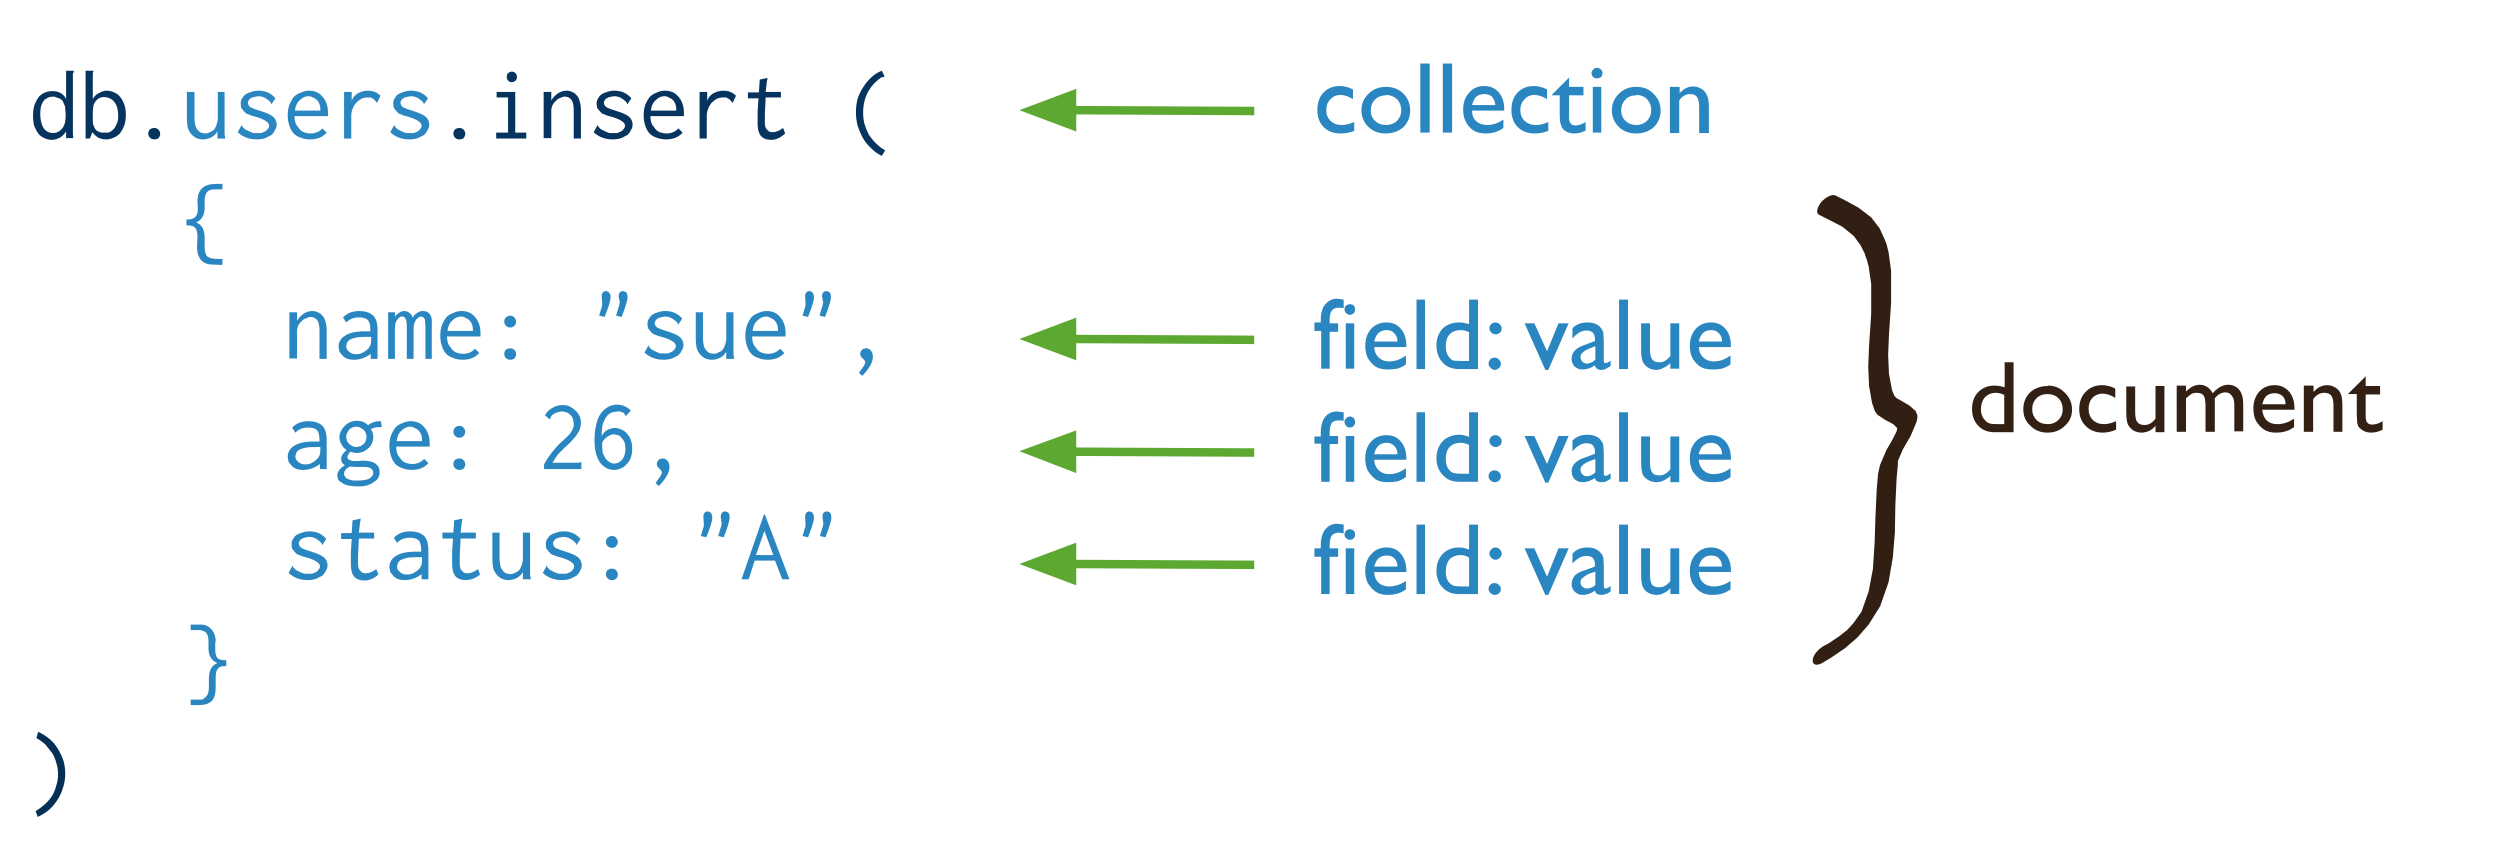 <svg xmlns="http://www.w3.org/2000/svg" height="200" width="590"><g stroke="#5ca831" stroke-width="2"><path d="M296 26.2l-43-.2" fill="none"/><path d="M253 22.4l-9.6 3.6 9.6 3.6z" fill="#5ca831"/></g><path d="M319.6 28.8v2.1q-1.6.6-3.2.6-2.5 0-4-1.5t-1.5-4q0-2.6 1.4-4.1 1.5-1.6 3.9-1.6.8 0 1.5.2.6.1 1.6.6v2.3q-1.6-1-3-1t-2.3 1q-1 1-1 2.5 0 1.7 1 2.6 1 1 2.7 1 1.3 0 2.9-.7zm7.5-8.3q2.5 0 4.1 1.6 1.6 1.6 1.6 4 0 2.3-1.6 3.9-1.7 1.5-4.2 1.5-2.4 0-4-1.5-1.7-1.6-1.7-4 0-2.3 1.7-3.9 1.6-1.6 4.1-1.6zm0 2q-1.6 0-2.6 1t-1 2.5q0 1.6 1 2.5 1 1 2.6 1t2.6-1q1-1 1-2.5t-1-2.6q-1.1-1-2.7-1zm8.1-7.5h2.2v16.3h-2.2V15zm5.3 0h2.2v16.3h-2.2V15zM355 26.1h-7.6q0 1.6 1 2.5 1 .9 2.5.9 2.1 0 3.9-1.3v2q-1 .7-2 1-1 .3-2.2.3-1.8 0-3-.8-1-.7-1.7-2-.6-1.2-.6-2.8 0-2.5 1.4-4 1.3-1.6 3.6-1.6 2.1 0 3.4 1.5 1.3 1.5 1.3 4v.3zm-7.6-1.3h5.5q-.1-1.2-.8-2-.7-.6-1.8-.6-1.2 0-2 .7-.6.7-.9 2zm18 4v2.1q-1.7.6-3.2.6-2.5 0-4-1.5t-1.5-4q0-2.6 1.4-4.1 1.5-1.6 3.9-1.6.8 0 1.5.2.6.1 1.6.6v2.3q-1.6-1-3-1t-2.3 1q-1 1-1 2.5 0 1.7 1 2.6 1 1 2.7 1 1.3 0 2.9-.7zm.9-6.5l4-4v2.2h3.4v2h-3.4v5.2q0 1.9 1.5 1.9 1.1 0 2.4-.8v2q-1.2.7-2.7.7-1.4 0-2.4-.8l-.5-.6-.3-.9q-.2-.5-.2-2v-4.7h-1.8v-.2zm10.6-6.3q.5 0 .9.4.4.3.4.9 0 .5-.4.9-.4.3-1 .3-.4 0-.8-.3-.4-.4-.4-1 0-.4.4-.8t.9-.4zm-1 4.5h2v10.8h-2V20.5zm10.3 0q2.5 0 4 1.6 1.7 1.6 1.7 4 0 2.3-1.6 3.9-1.7 1.5-4.2 1.5-2.4 0-4-1.5-1.7-1.6-1.7-4 0-2.3 1.7-3.9 1.6-1.6 4-1.6zm-.1 2q-1.6 0-2.5 1-1 1-1 2.5 0 1.6 1 2.5 1 1 2.6 1 1.5 0 2.5-1t1-2.5q0-1.5-1-2.6-1-1-2.6-1zm10.3-2V22q1.4-1.6 3.2-1.6 1 0 2 .6.8.5 1.2 1.4.5.9.5 2.9v6.1H401v-6.1q0-1.7-.5-2.4t-1.6-.7q-1.6 0-2.6 1.5v7.7h-2.2V20.5h2.2z" font-size="24" font-family="GillSans" fill="#2a86c0"/><g stroke="#5ca831" stroke-width="2"><path d="M296 80.2l-43-.2" fill="none"/><path d="M253 76.4l-9.6 3.6 9.6 3.6z" fill="#5ca831"/></g><path d="M311.7 76.3v-.7q0-2.6 1.1-3.8 1.1-1.3 2.7-1.3l1.6.2v2l-1-.1q-1.3 0-1.8.7-.5.6-.5 2.3v.7h2v2h-2V87h-2v-8.9h-1.6v-2h1.5zm6.9-4.5q.5 0 .9.3.3.4.3 1 0 .4-.3.8-.4.4-1 .4-.4 0-.8-.4t-.4-.9q0-.5.4-.9.4-.3.9-.3zm-1 4.5h2V87h-2V76.3zm14.4 5.6h-7.7q.1 1.5 1 2.4 1 1 2.5 1 2.1 0 4-1.4V86q-1 .7-2 1-1 .2-2.3.2-1.8 0-2.9-.7-1-.7-1.8-2-.6-1.2-.6-2.9 0-2.4 1.4-4 1.4-1.5 3.6-1.5t3.4 1.5q1.3 1.5 1.3 4v.3zm-7.6-1.3h5.4q0-1.3-.8-2-.6-.7-1.8-.7-1.1 0-1.9.7-.7.7-1 2zm9.9-9.9h2v16.4h-2V70.7zm12.4 0h2.1v16.4h-4.5q-2.4 0-3.8-1.5-1.5-1.6-1.5-4.1 0-2.4 1.5-4 1.5-1.4 3.9-1.4 1 0 2.3.4v-5.8zm0 14.5v-6.8q-1-.5-2-.5-1.6 0-2.6 1-.9 1-.9 2.9 0 1.6.8 2.5.5.6 1 .8l2 .1h1.7zm6-.8q.6 0 1 .4.5.5.5 1 0 .6-.4 1-.5.5-1 .5-.6 0-1-.5-.5-.4-.5-1 0-.5.4-1 .4-.4 1-.4zm.2-8.3q.6 0 1 .4.5.4.5 1t-.4 1q-.5.4-1 .4-.6 0-1-.4-.5-.4-.5-1t.4-1q.4-.4 1-.4zm14.9.2h2.4l-4.8 11h-.7l-4.9-11h2.3l3 6.6 2.7-6.6zm10.7 4.3v4.6q0 .5.4.5t1.2-.6v1.3l-1.2.7q-.4.2-.9.2-1.4 0-1.6-1.1-1.4 1-2.9 1-1.1 0-1.9-.7-.7-.8-.7-1.9 0-1 .7-1.8t2.1-1.3l2.7-1V80q0-2-2-2-1.7 0-3.3 1.9v-2.4q1.2-1.4 3.6-1.4 1.7 0 2.8.9l.6.8q.3.5.3 1l.1 1.8zm-2 4.3v-3.2l-1.5.6q-1 .4-1.5.9-.5.4-.5 1 0 .7.4 1.1.5.5 1.1.5 1 0 2-.9zm5.5-14.2h2.2v16.4h-2.1V70.7zM394.2 87v-1.3q-.7.7-1.6 1.1-.8.5-1.7.5-1 0-1.9-.5-.9-.6-1.3-1.4-.4-1-.4-3v-6.1h2.1v6.1q0 1.7.5 2.4t1.7.7q1.5 0 2.6-1.5v-7.7h2.1V87h-2.1zm14.3-5.1h-7.6q.1 1.5 1 2.4 1 1 2.5 1 2.1 0 4-1.4V86q-1 .7-2 1-1 .2-2.3.2-1.8 0-2.9-.7-1-.7-1.8-2-.6-1.2-.6-2.9 0-2.4 1.4-4 1.4-1.5 3.6-1.5 2.1 0 3.4 1.5 1.3 1.5 1.3 4v.3zm-7.5-1.3h5.4q0-1.3-.8-2-.6-.7-1.8-.7-1.1 0-1.9.7-.7.7-1 2z" font-size="24" font-family="GillSans" fill="#2a86c0"/><g stroke="#5ca831" stroke-width="2"><path d="M296 106.8l-43-.2" fill="none"/><path d="M253 103l-9.6 3.5 9.6 3.7z" fill="#5ca831"/></g><path d="M311.7 102.9v-.7q0-2.6 1.1-3.9 1.1-1.2 2.7-1.2l1.6.2v2l-1-.1q-1.3 0-1.8.6-.5.7-.5 2.4v.7h2v1.9h-2v8.9h-2v-9h-1.6V103h1.5zm6.9-4.6q.5 0 .9.4.3.4.3.9t-.3.9q-.4.4-1 .4-.4 0-.8-.4t-.4-1q0-.4.4-.8t.9-.4zm-1 4.6h2v10.8h-2v-10.8zm14.4 5.6h-7.7q.1 1.5 1 2.4 1 1 2.5 1 2.1 0 4-1.4v2.1q-1 .7-2 1-1 .2-2.3.2-1.8 0-2.9-.7-1-.8-1.8-2-.6-1.3-.6-2.9 0-2.5 1.4-4t3.6-1.5q2.2 0 3.4 1.5 1.3 1.5 1.3 4v.3zm-7.6-1.3h5.4q0-1.3-.8-2-.6-.7-1.8-.7-1.1 0-1.9.7-.7.7-1 2zm9.9-9.9h2v16.4h-2V97.3zm12.4 0h2.1v16.4h-4.5q-2.4 0-3.8-1.6-1.5-1.5-1.5-4 0-2.4 1.5-4 1.5-1.5 3.9-1.5 1 0 2.3.5v-5.8zm0 14.5V105q-1-.5-2-.5-1.6 0-2.6 1-.9 1-.9 2.8 0 1.7.8 2.6.5.6 1 .7.6.2 2 .2h1.7zm6-.8q.6 0 1 .4.5.4.5 1t-.4 1q-.5.4-1 .4-.6 0-1-.4-.5-.4-.5-1t.4-1q.4-.4 1-.4zm.2-8.3q.6 0 1 .4.5.4.5 1t-.4 1q-.5.4-1 .4-.6 0-1-.4-.5-.4-.5-1t.4-1q.4-.4 1-.4zm14.9.2h2.4l-4.8 11h-.7l-4.9-11h2.3l3 6.6 2.7-6.6zm10.7 4.3v4.6q0 .5.4.5t1.2-.6v1.3l-1.2.7-.9.1q-1.4 0-1.6-1-1.4 1-2.9 1-1.1 0-1.9-.7-.7-.8-.7-1.9 0-1 .7-1.8t2.1-1.3l2.7-1v-.5q0-2-2-2-1.7 0-3.3 1.9V104q1.2-1.4 3.6-1.4 1.7 0 2.8.9l.6.8q.3.4.3 1l.1 1.8zm-2 4.3v-3.2l-1.5.6q-1 .4-1.5.9-.5.4-.5 1 0 .7.4 1.1.5.5 1.1.5 1 0 2-.9zm5.5-14.2h2.2v16.4h-2.1V97.3zm12.2 16.4v-1.4q-.7.7-1.6 1.1-.8.4-1.7.4-1 0-1.9-.5-.9-.5-1.3-1.3-.4-1-.4-3v-6h2.1v6.1q0 1.7.5 2.4t1.7.7q1.5 0 2.6-1.5V103h2.1v10.8h-2.1zm14.3-5.2h-7.6q.1 1.5 1 2.4 1 1 2.5 1 2.1 0 4-1.4v2.1q-1 .7-2 1-1 .2-2.3.2-1.8 0-2.9-.7-1-.8-1.8-2-.6-1.3-.6-2.9 0-2.5 1.4-4t3.6-1.5q2.1 0 3.4 1.5 1.3 1.5 1.3 4v.3zm-7.5-1.3h5.4q0-1.3-.8-2-.6-.7-1.8-.7-1.1 0-1.9.7-.7.7-1 2z" font-size="24" font-family="GillSans" fill="#2a86c0"/><g stroke="#5ca831" stroke-width="2"><path d="M296 133.3l-43-.2" fill="none"/><path d="M253 129.5l-9.6 3.6 9.6 3.6z" fill="#5ca831"/></g><path d="M311.7 129.4v-.6q0-2.6 1.1-3.9 1.1-1.3 2.7-1.3l1.6.2v2.1l-1-.2q-1.3 0-1.8.7t-.5 2.4v.6h2v2h-2v8.8h-2v-8.8h-1.6v-2h1.5zm6.9-4.5q.5 0 .9.4.3.3.3.9 0 .5-.3.8-.4.4-1 .4-.4 0-.8-.4-.4-.3-.4-.8t.4-1q.4-.3.9-.3zm-1 4.5h2v10.8h-2v-10.8zM332 135h-7.7q.1 1.6 1 2.5 1 .9 2.5.9 2.1 0 4-1.3v2q-1 .7-2 1-1 .3-2.3.3-1.8 0-2.9-.8-1-.7-1.8-2-.6-1.2-.6-2.8 0-2.5 1.4-4 1.4-1.6 3.6-1.6t3.4 1.5q1.3 1.5 1.3 4v.3zm-7.6-1.3h5.4q0-1.2-.8-2-.6-.6-1.8-.6-1.1 0-1.9.7-.7.7-1 2zm9.9-9.9h2v16.4h-2v-16.4zm12.4 0h2.1v16.4h-4.5q-2.4 0-3.8-1.5-1.5-1.5-1.5-4 0-2.4 1.5-4 1.5-1.5 3.9-1.5 1 0 2.3.5v-5.9zm0 14.6v-6.8q-1-.6-2-.6-1.6 0-2.6 1-.9 1.1-.9 2.9 0 1.7.8 2.6.5.5 1 .7.6.2 2 .2h1.7zm6-.8q.6 0 1 .4.5.4.5 1t-.4 1q-.5.4-1 .4-.6 0-1-.4-.5-.4-.5-1t.4-1q.4-.4 1-.4zm.2-8.4q.6 0 1 .4.5.5.5 1 0 .6-.4 1-.5.5-1 .5-.6 0-1-.4-.5-.5-.5-1 0-.6.4-1 .4-.5 1-.5zm14.9.2h2.4l-4.8 11h-.7l-4.9-11h2.3l3 6.7 2.7-6.7zm10.7 4.3v4.6q0 .6.4.6t1.2-.6v1.3q-.7.5-1.2.6-.4.2-.9.2-1.4 0-1.6-1-1.4 1-2.9 1-1.1 0-1.9-.8-.7-.7-.7-1.8 0-1 .7-1.9.7-.8 2.1-1.2l2.7-1v-.5q0-2-2-2-1.7 0-3.3 1.8v-2.3q1.2-1.5 3.6-1.5 1.7 0 2.8 1l.6.7q.3.5.3 1l.1 1.8zm-2 4.4v-3.2l-1.5.5q-1 .5-1.5 1-.5.3-.5 1t.4 1q.5.5 1.1.5 1 0 2-.8zm5.5-14.3h2.2v16.4h-2.1v-16.4zm12.2 16.4v-1.4q-.7.8-1.6 1.2-.8.4-1.7.4-1 0-1.9-.5-.9-.5-1.3-1.4-.4-.9-.4-2.9v-6.2h2.1v6.2q0 1.7.5 2.4.5.6 1.7.6 1.5 0 2.6-1.5v-7.7h2.1v10.8h-2.1zm14.3-5.2h-7.6q.1 1.6 1 2.5 1 .9 2.5.9 2.1 0 4-1.3v2q-1 .7-2 1-1 .3-2.3.3-1.8 0-2.9-.8-1-.7-1.8-2-.6-1.2-.6-2.8 0-2.5 1.4-4 1.4-1.6 3.6-1.6 2.1 0 3.4 1.5 1.3 1.5 1.3 4v.3zm-7.5-1.3h5.4q0-1.2-.8-2-.6-.6-1.8-.6-1.1 0-1.9.7-.7.7-1 2z" font-size="24" font-family="GillSans" fill="#2a86c0"/><g font-size="24" font-family="Inconsolata"><path d="M15.6 23.3v-6.6h1.8v.3l-.2.4v14.2l.1 1h-1.7V31q-.6 1-1.5 1.5-1 .5-1.9.5-.9 0-1.7-.4-.8-.3-1.4-1-.6-.8-1-1.8-.3-1.1-.3-2.6t.4-2.6q.4-1 1-1.8.7-.7 1.5-1 .8-.3 1.7-.3 1.1 0 2 .5.8.5 1.2 1.4zm-5.1.3q-1 1-1 3.2 0 2 .7 3.3.8 1.3 2.4 1.3l.7-.1.8-.4.7-.7.4-.8q.3-.8.3-2.3l-.1-1.5q0-.6-.3-1l-.3-.8-.6-.5-.9-.3q-.3-.2-.7-.2-.7 0-1.2.2l-1 .6zm9.6-6.9h2l-.1.3-.1.2v6.2q.5-1 1.4-1.4 1-.6 1.8-.6 1 0 1.8.4.8.3 1.4 1 .6.7 1 1.8.4 1 .4 2.5t-.4 2.6q-.4 1-1 1.8-.7.7-1.5 1-.9.4-1.7.4-1 0-1.9-.4-.8-.5-1.4-1.3l-.6 1.5h-1v-16zm3 14.3l.8.3h1.7q.7-.3 1.1-.7.5-.5.8-1.3.4-.7.4-1.9 0-2.2-.9-3.3-.9-1.2-2.6-1.2-.6 0-1.2.4-.7.5-1 1.2-.3.7-.3 2.3v1.8q0 .6.2 1.1l.4.8q.2.3.6.5zm14.3-.4q.4.4.4 1 0 .5-.4 1-.4.3-1 .3t-1-.4q-.4-.4-.4-1 0-.5.4-1 .5-.3 1-.3.6 0 1 .4z" fill="#06345e"/><path d="M44.2 21.7h1.7v6.1q0 1 .2 1.8.2.7.6 1.1.3.4.7.6l1 .2q.6 0 1.1-.3.6-.2 1-.6.4-.5.6-1.2.3-.7.3-1.7v-6H53v10l.2 1h-1.9V31q-.5.9-1.4 1.4-1 .5-2 .5-.8 0-1.5-.3t-1.2-.9q-.6-.6-.9-1.6-.2-1-.2-2.3v-6.1zM65 23.2l-1 1.5v-.2l-.1-.3q-.4-.5-1.2-1-.8-.5-1.8-.5l-1 .2q-.3 0-.7.3-.3.1-.5.5-.2.2-.2.6l.2.6.4.4.9.4 1.5.5q2 .6 2.9 1.3.9.8.9 1.9 0 .7-.4 1.3-.3.7-.9 1.2l-1.4.7q-.9.3-2 .3-2.7 0-4.5-1.7l1-1.8v.3l.2.3.5.5 1.2.6.8.3h1.9l.9-.4q.4-.2.6-.6.3-.3.3-.7 0-.6-.6-1-.6-.5-2.1-1l-1.4-.4-1.3-.5-.6-.6-.6-.8-.1-1q0-.6.3-1.1.3-.6.8-1 .6-.4 1.4-.6.8-.3 1.7-.3 2.5 0 4 1.8zm8-1.8q.8 0 1.6.3t1.4 1q.6.6 1 1.6t.4 2.3v.8h-7.9q0 1.2.4 2l.9 1.2q.5.5 1.2.7.6.2 1.3.2 1.7 0 2.8-1.2l1 1q-1.4 1.6-3.9 1.6-1.2 0-2.2-.4-1-.3-1.7-1-.7-.8-1-1.8-.4-1.1-.4-2.5t.4-2.5q.4-1 1-1.8.7-.7 1.6-1 1-.5 2-.5zm-3.4 4.7h6v-.4q0-.6-.2-1.1-.2-.6-.6-1-.4-.4-1-.6-.4-.3-1-.3-1.1 0-2 .9-1 .8-1.2 2.5zM81 21.7h2v2.1q.4-1.2 1.5-1.8 1.1-.6 2.4-.6 1.7 0 2.9 1.2l-.8 1.7-.5-.6q-.2-.3-.5-.4l-.5-.3h-.7q-.8 0-1.5.3-.7.4-1.3 1-.5.6-.8 1.4-.3.8-.3 1.6v5.4h-1.7v-11zm20 1.5l-1 1.5v-.2l-.1-.3q-.4-.5-1.2-1-.8-.5-1.8-.5l-1 .2q-.3 0-.7.3-.3.1-.5.5-.2.2-.2.6l.2.6.4.4.9.4 1.5.5q2 .6 2.9 1.3.9.8.9 1.9 0 .7-.4 1.3-.3.7-.9 1.2l-1.4.7q-.9.3-2 .3-2.7 0-4.5-1.7l1-1.8v.3l.2.3.5.5 1.2.6.8.3h1.9l.9-.4q.4-.2.6-.6.3-.3.3-.7 0-.6-.6-1-.6-.5-2.1-1l-1.4-.4-1.3-.5-.6-.6-.6-.8-.1-1q0-.6.3-1.1.3-.6.8-1 .6-.4 1.4-.6.8-.3 1.7-.3 2.5 0 4 1.8z" fill="#2a86c0"/><path d="M109.4 30.6q.4.4.4 1 0 .5-.4 1-.4.3-1 .3t-1-.4q-.4-.4-.4-1 0-.5.4-1 .5-.3 1-.3.6 0 1 .4zm7.8-8.9h4.4v9.6h2.6v1.4h-7.1v-1.4h2.8V23h-2.7v-1.4zm2.7-4.4q.4-.4.9-.4t.9.4q.3.4.3.9t-.3.8q-.4.4-1 .4-.4 0-.8-.4-.3-.3-.3-.8 0-.6.3-1zm8.4 15.4v-11h1.8v2q.6-1 1.6-1.7 1-.6 2-.6.7 0 1.3.3.6.2 1.1.8.5.5.7 1.4.3.9.3 2.1v6.7h-1.7V26q0-1.8-.6-2.5t-1.5-.7q-.5 0-1 .3-.7.2-1.1.7-.5.4-.8 1-.3.7-.3 1.4v6.4h-1.8zm20.7-9.5l-1 1.5v-.2l-.1-.3q-.4-.5-1.2-1-.8-.5-1.8-.5l-1 .2q-.3 0-.7.3-.3.1-.5.5-.2.2-.2.6l.2.6.4.4.9.4 1.5.5q2 .6 2.9 1.3.9.8.9 1.9 0 .7-.4 1.3-.3.7-.9 1.2l-1.4.7q-.9.3-2 .3-2.7 0-4.5-1.7l1-1.8v.3l.2.3.5.5 1.2.6.8.3h1.9l.9-.4q.4-.2.6-.6.3-.3.3-.7 0-.6-.6-1-.6-.5-2.1-1l-1.4-.4-1.3-.5-.6-.6-.6-.8-.1-1q0-.6.3-1.1.3-.6.8-1 .6-.4 1.4-.6.8-.3 1.7-.3 2.5 0 4 1.8zm8-1.8q.8 0 1.6.3t1.4 1q.6.6 1 1.6t.4 2.3v.8h-7.9q0 1.2.4 2l.9 1.2q.5.5 1.2.7.6.2 1.3.2 1.7 0 2.8-1.2l1 1q-1.4 1.6-3.9 1.6-1.2 0-2.2-.4-1-.3-1.7-1-.7-.8-1-1.8-.4-1.1-.4-2.5t.4-2.5q.4-1 1-1.8.7-.7 1.6-1 1-.5 2-.5zm-3.4 4.7h6v-.4q0-.6-.2-1.1-.2-.6-.6-1-.4-.4-1-.6-.4-.3-1-.3-1.1 0-2 .9-1 .8-1.2 2.5zm11.4-4.4h1.9v2.1q.4-1.2 1.5-1.8 1.1-.6 2.4-.6 1.7 0 2.9 1.2l-.8 1.7-.5-.6q-.2-.3-.5-.4l-.5-.3h-.7q-.8 0-1.5.3-.7.4-1.3 1-.5.6-.8 1.4-.3.8-.3 1.6v5.4h-1.7v-11zm14.2-2.9l1.9-.4v.4l-.1.3-.3 2.6h3.6V23h-3.6l-.2 4v2q0 .7.2 1.2l.6.7q.4.3 1 .3 1.2 0 2.5-1l.5 1.3Q183.7 33 182 33q-1.7 0-2.5-1-.8-1.1-.7-3.5v-2.2l.2-3.1h-2.5v-1.4h2.6l.2-3zm29.4-.6h-.5q-2 1.3-3.2 3.4-1.2 2.2-1.2 5 0 1.3.3 2.6.4 1.3 1 2.5.7 1.1 1.7 2.1t2.2 1.7l-.8 1.3q-1.4-.7-2.5-1.8-1.2-1.1-2-2.5-.7-1.3-1.2-2.8-.4-1.6-.4-3.2 0-1.7.4-3.2.5-1.5 1.3-2.7.8-1.3 1.9-2.3 1-1 2.5-1.6l.7 1.4h-.2z" fill="#06345e"/><path d="M46.5 58.3l.1-2.4q0-1.6-.6-2.2-.5-.5-1.6-.5H44v-1.4h.4q1.1 0 1.7-.6.6-.6.6-2l-.1-1.7q0-4.1 4.4-4.1h1.5v1.3h-2q-2.2 0-2.2 2.6V49q0 2.6-2 3.5 2 .7 2 3.7v2q0 1.7.6 2.3.7.6 2.3.6h1.3v1.4h-.9l-2-.1q-1-.1-1.7-.6-1.4-1.1-1.4-3.5zm21.8 26.4v-11h1.8v2q.6-1 1.6-1.7 1-.6 2-.6.7 0 1.3.3.6.2 1.1.8.5.5.7 1.4.3.9.3 2.1v6.7h-1.7V78q0-1.8-.6-2.5t-1.5-.7q-.5 0-1 .3-.7.2-1.1.7-.5.4-.8 1-.3.7-.3 1.4v6.4h-1.8zM80.9 75q1.4-1.6 3.9-1.6 2 0 3.2 1 1.1 1 1.1 3.5v6.8h-1.6v-1.2q-1.8 1.4-4 1.4-.8 0-1.5-.2-.7-.3-1.1-.7l-.8-1-.2-1.1q0-1.7 1.4-2.6 1.4-1 4.1-1.1h2v-.4q0-1.6-.6-2.3-.7-.6-2.1-.6-1.8 0-3 1.2L81 75zm6.6 4.5H86q-1.3 0-2.1.2-.9.2-1.4.5-.4.3-.6.7l-.2.8q0 .8.7 1.3.6.6 1.6.6.7 0 1.3-.2l1-.6.7-.6.4-.7q.2-.4.2-1.3v-.7zm4.1 5.2v-11h1.6v1q.4-.5 1-.9t1.2-.4q.7 0 1.3.5.5.4.7 1.1.3-.7 1-1.1.6-.5 1.4-.5 1.1 0 1.7.8.5.8.4 2v8.5h-1.5v-7.8l-.1-1.2q0-.4-.2-.6-.2-.3-.4-.3l-.4-.1q-.3 0-.6.3-.4.2-.6.6l-.4.9-.1 1v7.2H96V77q0-1.3-.3-1.8-.2-.5-.9-.5-.5 0-1 .7-.6.7-.6 2v7.3h-1.6zM109 73.4q.8 0 1.6.3t1.4 1q.6.6 1 1.6t.4 2.3v.8h-7.9q0 1.2.4 2l.9 1.2q.5.5 1.2.7.6.2 1.3.2 1.7 0 2.8-1.2l1 1q-1.4 1.6-3.9 1.6-1.2 0-2.2-.4-1-.3-1.7-1-.7-.8-1-1.8-.4-1.1-.4-2.5t.4-2.5q.4-1 1-1.8.7-.7 1.6-1 1-.5 2-.5zm-3.4 4.7h6v-.4q0-.6-.2-1.1-.2-.6-.6-1-.4-.4-1-.6-.4-.3-1-.3-1.1 0-2 .9-1 .8-1.2 2.5zm15.8-3.1q.4.3.4.9 0 .5-.4 1-.4.4-1 .4-.5 0-1-.4-.4-.5-.4-1 0-.6.4-1 .5-.4 1-.4.6 0 1 .4zm0 7.6q.4.4.4 1 0 .5-.4 1-.4.3-1 .3t-1-.4q-.4-.4-.4-1 0-.5.4-1 .5-.3 1-.3.6 0 1 .4zm24.9-11.1L146 70q0-.7.3-1 .3-.3.7-.3.4 0 .8.3.3.4.3 1.2 0 .7-.8 3l-.6 1.6-1.3-.3.5-1.7q.3-.7.3-1.3zm-4.2 0L142 70q0-.7.3-1 .3-.3.7-.3.4 0 .7.3.4.4.4 1.2 0 .8-.8 3l-.6 1.6-1.3-.3.5-1.7.2-.6v-.7zm18.9 3.7l-1 1.5v-.2l-.1-.3q-.4-.5-1.2-1-.8-.5-1.8-.5l-1 .2q-.3 0-.7.3-.3.1-.5.5-.2.2-.2.6l.2.6.4.4.9.4 1.5.5q2 .6 2.9 1.3.9.8.9 1.9 0 .7-.4 1.3-.3.7-.9 1.2l-1.4.7q-.9.3-2 .3-2.7 0-4.5-1.7l1-1.8v.3l.2.3.5.5 1.2.6.8.3h1.9l.9-.4q.4-.2.6-.6.3-.3.3-.7 0-.6-.6-1-.6-.5-2.1-1l-1.4-.4-1.3-.5-.6-.6-.6-.8-.1-1q0-.6.3-1.1.3-.6.8-1 .6-.4 1.4-.6.8-.3 1.7-.3 2.5 0 4 1.8zm3.2-1.5h1.7v6.1q0 1 .2 1.8.2.7.6 1.1.3.4.7.6l1 .2q.6 0 1.1-.3.6-.2 1-.6.4-.5.6-1.2.3-.7.3-1.7v-6h1.7v10l.2 1h-1.9V83q-.5.9-1.4 1.4-1 .5-2 .5-.8 0-1.5-.3t-1.2-.9q-.6-.6-.9-1.6-.2-1-.2-2.3v-6.1zm16.8-.3q.8 0 1.6.3t1.4 1q.6.6 1 1.6t.4 2.3v.8h-7.9q0 1.2.4 2l.9 1.2q.5.5 1.2.7.6.2 1.3.2 1.7 0 2.8-1.2l1 1q-1.4 1.6-3.9 1.6-1.2 0-2.2-.4-1-.3-1.7-1-.7-.8-1-1.8-.4-1.1-.4-2.5t.4-2.5q.4-1 1-1.8.7-.7 1.6-1 1-.5 2-.5zm-3.4 4.7h6v-.4q0-.6-.2-1.1-.2-.6-.6-1-.4-.4-1-.6-.4-.3-1-.3-1.1 0-2 .9-1 .8-1.2 2.5zm16.7-6.6L194 70q0-.7.3-1 .3-.3.7-.3.4 0 .8.3.3.4.3 1.2 0 .7-.8 3l-.6 1.6-1.3-.3.5-1.7q.3-.7.3-1.3zm-4.2 0L190 70q0-.7.3-1 .3-.3.7-.3.4 0 .7.3.4.4.4 1.2 0 .8-.8 3l-.6 1.6-1.3-.3.5-1.7.2-.6v-.7zM206 84.2q0 1.9-2.5 4.5l-.8-.7 1-1.4q.5-.7.5-1.2l-.2-.4-.4-.4-.4-.4-.2-.6q0-.6.4-1t1-.4q.6 0 1.1.5.5.6.5 1.5zM68.9 101q1.4-1.6 3.9-1.6 2 0 3.2 1 1.1 1 1.1 3.5v6.8h-1.6v-1.2q-1.8 1.4-4 1.4-.8 0-1.5-.2-.7-.3-1.1-.7l-.8-1-.2-1.1q0-1.7 1.4-2.6 1.4-1 4.1-1.1h2v-.4q0-1.6-.6-2.3-.7-.6-2.1-.6-1.8 0-3 1.2L69 101zm6.6 4.5H74q-1.3 0-2.1.2-.9.2-1.4.5-.4.3-.6.7l-.2.8q0 .8.7 1.3.6.6 1.6.6.7 0 1.3-.2l1-.6.7-.6.4-.7q.2-.4.2-1.3v-.7zm6.9-4.1l-.5.8q-.2.4-.2 1l.2.9.5.7.8.5q.4.2 1 .2l.9-.2.7-.5q.4-.3.5-.8.2-.4.2-.9t-.2-.9q-.1-.4-.5-.8l-.8-.5q-.4-.2-.9-.2-1 0-1.7.7zm4.4-1q1.2-1 2.8-1h.3l.2 1.4h-.7q-1 0-1.9.5.6.8.6 1.8 0 .8-.3 1.5t-.9 1.2q-.5.5-1.2.8-.7.3-1.6.3-.6 0-1.4-.3-.7.8-.7 1.3 0 .4.4.6.5.3 1.3.3h1l.8-.1q1.1 0 1.9.2.8.2 1.3.6.4.3.7.8.2.5.2 1.1 0 .7-.3 1.3-.3.6-1 1-.6.5-1.5.8-1 .3-2.2.3-1.3 0-2.3-.2-1-.2-1.5-.6-.6-.3-1-.8l-.2-1q0-1.3 1.8-2.4-.9-.5-.9-1.5t1.3-2.1q-.8-.5-1.2-1.3-.5-.8-.5-1.7 0-.8.4-1.5.3-.7.9-1.2.5-.6 1.3-.9.7-.3 1.5-.3 1.6 0 2.6 1zm-4.2 9.7q-1.4.7-1.4 1.7 0 .4.3.8.2.3.7.5l1.1.3h1.3q1.5 0 2.5-.4 1-.6 1-1.5-.1-.6-.6-1-.5-.3-1.6-.3h-2.1l-1.2-.1zM97 99.4q.8 0 1.6.3t1.4 1q.6.6 1 1.6t.4 2.3v.8h-7.9q0 1.2.4 2l.9 1.2q.5.5 1.2.7.6.2 1.3.2 1.7 0 2.8-1.2l1 1q-1.4 1.6-3.9 1.6-1.2 0-2.2-.4-1-.3-1.7-1-.7-.8-1-1.8-.4-1.1-.4-2.5t.4-2.5q.4-1 1-1.8.7-.7 1.6-1 1-.5 2-.5zm-3.4 4.7h6v-.4q0-.6-.2-1.1-.2-.6-.6-1-.4-.4-1-.6-.4-.3-1-.3-1.1 0-2 .9-1 .8-1.2 2.5zm15.8-3.1q.4.3.4.9 0 .5-.4 1-.4.4-1 .4-.5 0-1-.4-.4-.5-.4-1 0-.6.4-1 .5-.4 1-.4.6 0 1 .4zm0 7.6q.4.4.4 1 0 .5-.4 1-.4.3-1 .3t-1-.4q-.4-.4-.4-1 0-.5.4-1 .5-.3 1-.3.6 0 1 .4zM128.6 98q.6-1.1 1.7-1.7 1.1-.7 2.4-.7 1 0 1.7.3.8.4 1.4 1 .6.5 1 1.3.3.7.3 1.6 0 .7-.2 1.3-.2.7-.6 1.2-.3.6-.8 1.1l-.9 1-1.4 1.3-.7.7-.8.8-.7 1-.6 1h6.3l.2-.1.3-.1v1.7h-8.8v-1.1q1-1.8 2-3 1-1.3 2-2.2l1.1-1 1-1 .6-1 .3-.8v-.8l-.2-1q-.2-.5-.6-.9-.4-.4-.9-.6l-1-.2q-.6 0-1.1.2-.5.1-.9.4-.4.2-.6.5l-.2.5-.1.3-1.2-1zm17-2.5q1.9 0 3.3 1.4l-1.2 1.3-.3-.4q0-.3-.3-.4l-.8-.3h-.7l-1.1.2q-.6.2-1.2.8-.5.6-1 1.8-.3 1.1-.3 3 .5-1 1.3-1.4.9-.5 1.8-.5t1.6.4q.8.3 1.3 1 .6.6.9 1.5.3.9.3 2t-.3 2q-.3 1-1 1.6-.5.7-1.3 1-.8.4-1.6.4-1.2 0-2-.5-.9-.5-1.5-1.4-.6-1-.9-2.2-.3-1.3-.3-3 0-2 .4-3.5.3-1.6 1-2.6t1.7-1.6q1-.6 2.2-.6zm-3.5 9v.6l.1 1.7.7 1.4q.4.5 1 .9.5.3 1.1.3 1 0 1.8-.9t.8-2.6q0-.9-.2-1.5-.3-.7-.7-1-.3-.5-.8-.7l-1-.2q-.8 0-1.6.6-.8.5-1.2 1.4zm15.9 5.7q0 1.9-2.5 4.5l-.8-.7 1-1.4q.5-.7.5-1.2l-.2-.4-.4-.4-.4-.4-.2-.6q0-.6.4-1t1-.4q.6 0 1.1.5.5.6.5 1.5zm-81 17l-1 1.5v-.2l-.1-.3q-.4-.5-1.2-1-.8-.5-1.8-.5l-1 .2q-.3 0-.7.3-.3.1-.5.5-.2.2-.2.6l.2.6.4.4.9.4 1.5.5q2 .6 2.9 1.3.9.8.9 1.9 0 .7-.4 1.3-.3.7-.9 1.2l-1.4.7q-.9.3-2 .3-2.7 0-4.5-1.7l1-1.8v.3l.2.3.5.5 1.2.6.8.3h1.9l.9-.4q.4-.2.6-.6.3-.3.3-.7 0-.6-.6-1-.6-.5-2.1-1l-1.4-.4-1.3-.5-.6-.6-.6-.8-.1-1q0-.6.3-1.1.3-.6.8-1 .6-.4 1.4-.6.8-.3 1.7-.3 2.5 0 4 1.8zm6.2-4.4l1.9-.4v.4l-.1.3-.3 2.6h3.6v1.4h-3.6l-.2 4v2q0 .7.2 1.2l.6.7q.4.3 1 .3 1.2 0 2.5-1l.5 1.3Q87.7 137 86 137q-1.7 0-2.5-1-.8-1.1-.7-3.5v-2.2l.2-3.1h-2.5v-1.4H83l.2-3zm9.7 4.2q1.4-1.6 3.9-1.6 2 0 3.2 1 1.1 1 1.1 3.5v6.8h-1.6v-1.2q-1.8 1.4-4 1.4-.8 0-1.5-.2-.7-.3-1.1-.7l-.8-1-.2-1.1q0-1.7 1.4-2.6 1.4-1 4.1-1.1h2v-.4q0-1.6-.6-2.3-.7-.6-2.1-.6-1.8 0-3 1.2L93 127zm6.6 4.5H98q-1.3 0-2.1.2-.9.2-1.4.5-.4.3-.6.7l-.2.8q0 .8.7 1.3.6.6 1.6.6.7 0 1.3-.2l1-.6.7-.6.4-.7q.2-.4.2-1.3v-.7zm7.7-8.7l1.9-.4v.4l-.1.3-.3 2.6h3.6v1.4h-3.6l-.2 4v2q0 .7.2 1.2l.6.7q.4.3 1 .3 1.2 0 2.5-1l.5 1.3q-1.6 1.3-3.4 1.3-1.7 0-2.5-1-.8-1.1-.7-3.5v-2.2l.2-3.1h-2.5v-1.4h2.6l.2-3zm9 2.9h1.7v6.1q0 1 .2 1.8.2.7.6 1.1.3.4.7.6l1 .2q.6 0 1.1-.3.6-.2 1-.6.4-.5.6-1.2.3-.7.3-1.7v-6h1.7v10l.2 1h-1.9V135q-.5.9-1.4 1.4-1 .5-2 .5-.8 0-1.5-.3t-1.2-.9q-.6-.6-.9-1.6-.2-1-.2-2.3v-6.1zm20.8 1.5l-1 1.5v-.2l-.1-.3q-.4-.5-1.2-1-.8-.5-1.8-.5l-1 .2q-.3 0-.7.3-.3.1-.5.5-.2.2-.2.6l.2.6.4.4.9.4 1.5.5q2 .6 2.9 1.3.9.8.9 1.9 0 .7-.4 1.3-.3.7-.9 1.2l-1.4.7q-.9.3-2 .3-2.7 0-4.5-1.7l1-1.8v.3l.2.3.5.5 1.2.6.8.3h1.9l.9-.4q.4-.2.6-.6.3-.3.3-.7 0-.6-.6-1-.6-.5-2.1-1l-1.4-.4-1.3-.5-.6-.6-.6-.8-.1-1q0-.6.3-1.1.3-.6.8-1 .6-.4 1.4-.6.8-.3 1.7-.3 2.5 0 4 1.8zm8.4-.2q.4.3.4.9 0 .5-.4 1-.4.4-1 .4-.5 0-1-.4-.4-.5-.4-1 0-.6.4-1 .5-.4 1-.4.6 0 1 .4zm0 7.6q.4.4.4 1 0 .5-.4 1-.4.3-1 .3t-1-.4q-.4-.4-.4-1 0-.5.4-1 .5-.3 1-.3.6 0 1 .4zm24.9-11.1l-.2-1.5q0-.7.3-1 .3-.3.7-.3.4 0 .8.3.3.4.3 1.2 0 .7-.8 3l-.6 1.6-1.3-.3.5-1.7q.3-.7.3-1.3zm-4.2 0l-.1-1.5q0-.7.3-1 .3-.3.7-.3.4 0 .7.3.4.4.4 1.2 0 .8-.8 3l-.6 1.6-1.3-.3.5-1.7.2-.6v-.7zm8.9 13.2l5.3-15.3h.2l5.8 15.3h-1.7l-1.7-4.4h-4.8l-1.4 4.4h-1.6zm7.5-5.7l-2.1-5.7-2 5.7h4.1zm11.8-7.5l-.2-1.5q0-.7.3-1 .3-.3.7-.3.4 0 .8.3.3.4.3 1.2 0 .7-.8 3l-.6 1.6-1.3-.3.5-1.7q.3-.7.3-1.3zm-4.2 0l-.1-1.5q0-.7.3-1 .3-.3.7-.3.4 0 .7.3.4.4.4 1.2 0 .8-.8 3l-.6 1.6-1.3-.3.5-1.7.2-.6v-.7zm-139.3 28v1.8q0 1.3.5 2 .6.5 1.7.5h.4v1.4H53q-1 0-1.5.5-.6.6-.6 2.2v2.4q0 2.1-.9 3.1-1 1-3 1h-2v-1.3h2.7l.3-.2q.2 0 .3-.2 1-.7 1-2.5v-2q0-3 2-3.7-2.1-.9-2.1-3.5v-1.7q0-1.4-.6-2-.6-.6-1.8-.6H45v-1.3h2.5q.9 0 1.7.5.7.5 1.2 1.3.5.9.5 2.3z" fill="#2a86c0"/><path d="M8.6 174.2l.4-1.5q1.5.7 2.7 1.7 1.2 1 2 2.4.8 1.3 1.3 2.8.4 1.5.4 3 0 1.7-.5 3.2-.4 1.5-1.3 2.9-.8 1.3-2 2.4-1.2 1-2.7 1.7l-.5-1.4q1.2-.7 2.2-1.6 1-.9 1.7-2 .7-1.2 1-2.5.4-1.2.4-2.6 0-1.3-.4-2.6-.3-1.3-1-2.4l-1.6-2q-1-.9-2.1-1.5z" fill="#053056"/></g><path d="M602.9 354.4v.4" stroke="#5ca831" stroke-width="2" fill="none"/><path d="M429.3 50.7l2 1 3.5 1.8 2.7 2.2 1.6 2.2 1 2 .4 1.3V61l.5 1.9.6 4.1v7.1l-.5 7.5-.2 4.9.2 4.6.7 4 .7 2 .1.1.5.7 1.8 1.2 1.9 1 1 1v.3-.6l-.2 1-.9 1.8-1.5 2.6-1.5 3.5-.5 2.2v.2l-.3 3.4-.3 6.6-.2 6.2-.4 6-1 5.3-1.7 4.8-2 2.8-1.4 1.5-1.9 1.5-2.4 1.6-1.3.7c-1.3.8-2.5 2.2-2.5 3.3-.1 1.1.9 1.4 2.2.7l2-1.2 3.4-2.3 3-2.6 2.6-3 2.7-4.3 2-5.7 1-5.8.5-6 .1-6.3.3-6.4.3-3.3v.2-1l1.2-2.8 1.8-3.1 1.4-3.3.2-1V98l-.4-1-1.5-1.3-1.7-1-1.4-.8-.5-.6.1.2-.6-1.5-.7-3.8-.2-4.4.2-4.8.5-7.6v-7.5l-.6-4.4-.5-2-.6-1.4-1-2.2-2-2.6-3-2.3-3.5-1.9-2-1c-.8-.3-2.2.4-3.3 1.6-1 1.3-1.3 2.6-.5 3" fill="#311f13"/><path d="M473 85.5h2.2V102h-4.5q-2.4 0-3.8-1.5-1.5-1.5-1.5-4t1.5-4q1.5-1.5 3.8-1.5 1.1 0 2.4.4v-5.8zm0 14.6v-6.9q-1-.5-2-.5-1.5 0-2.5 1-1 1.1-1 2.9 0 1.6 1 2.6.4.5 1 .7.5.2 2 .2h1.6zm10.3-9.1q2.4 0 4 1.7 1.7 1.6 1.7 4 0 2.3-1.7 3.8-1.6 1.6-4.1 1.6-2.4 0-4-1.6-1.7-1.5-1.7-3.9t1.6-4q1.7-1.5 4.2-1.5zm-.1 2q-1.6 0-2.6 1t-1 2.6q0 1.5 1 2.5t2.7 1q1.5 0 2.5-1t1-2.5q0-1.6-1-2.6t-2.6-1zm16.2 6.4v2q-1.6.7-3.1.7-2.5 0-4-1.5-1.6-1.5-1.6-4 0-2.6 1.5-4.1 1.5-1.6 3.9-1.6.8 0 1.5.2.6.1 1.6.6v2.2q-1.6-1-3-1t-2.4 1q-.9 1-.9 2.6t1 2.6q1 1 2.7 1 1.2 0 2.8-.7zm9.3 2.5v-1.4q-.7.8-1.5 1.2-1 .4-1.8.4-1 0-1.9-.5-.8-.5-1.3-1.4-.4-.9-.4-3v-6h2.1v6q0 1.8.5 2.4.5.7 1.7.7 1.5 0 2.6-1.5v-7.7h2.1V102h-2zm14-7.9v7.9h-2.2v-6q0-1.8-.4-2.5-.5-.7-1.7-.7-.7 0-1.3.3l-1.2 1v7.9h-2.2V91h2.2v1.4q1.6-1.6 3.2-1.6 2 0 3.1 2 1.8-2 3.6-2 1.6 0 2.6 1.1 1 1.2 1 3.5v6.4h-2.1v-6.4q0-1.3-.6-2-.5-.8-1.5-.8-1.4 0-2.5 1.4zm18.8 2.7h-7.6q.1 1.5 1 2.5 1 .9 2.5.9 2.1 0 4-1.3v2q-1 .7-2 1-1 .3-2.3.3-1.8 0-2.9-.8-1-.7-1.8-2-.6-1.2-.6-2.9 0-2.4 1.4-4 1.4-1.5 3.6-1.5 2.1 0 3.4 1.5 1.3 1.5 1.3 4v.3zm-7.5-1.3h5.4q0-1.3-.8-2-.7-.6-1.8-.6t-1.9.6q-.7.7-1 2zm12-4.3v1.4q1.4-1.6 3.2-1.6 1 0 1.8.5 1 .5 1.4 1.5.4.9.4 2.8v6.2h-2.1v-6.1q0-1.7-.5-2.4t-1.7-.7q-1.5 0-2.6 1.5v7.7h-2.2V91h2.2zm8.3 1.7l4-4v2.3h3.4v2h-3.4v5.2q0 1.9 1.5 1.9 1.2 0 2.5-.8v2q-1.3.7-2.7.7-1.5 0-2.5-.9l-.5-.5-.3-.9-.1-2V93h-2v-.2z" font-size="24" font-family="GillSans" fill="#312013"/></svg>